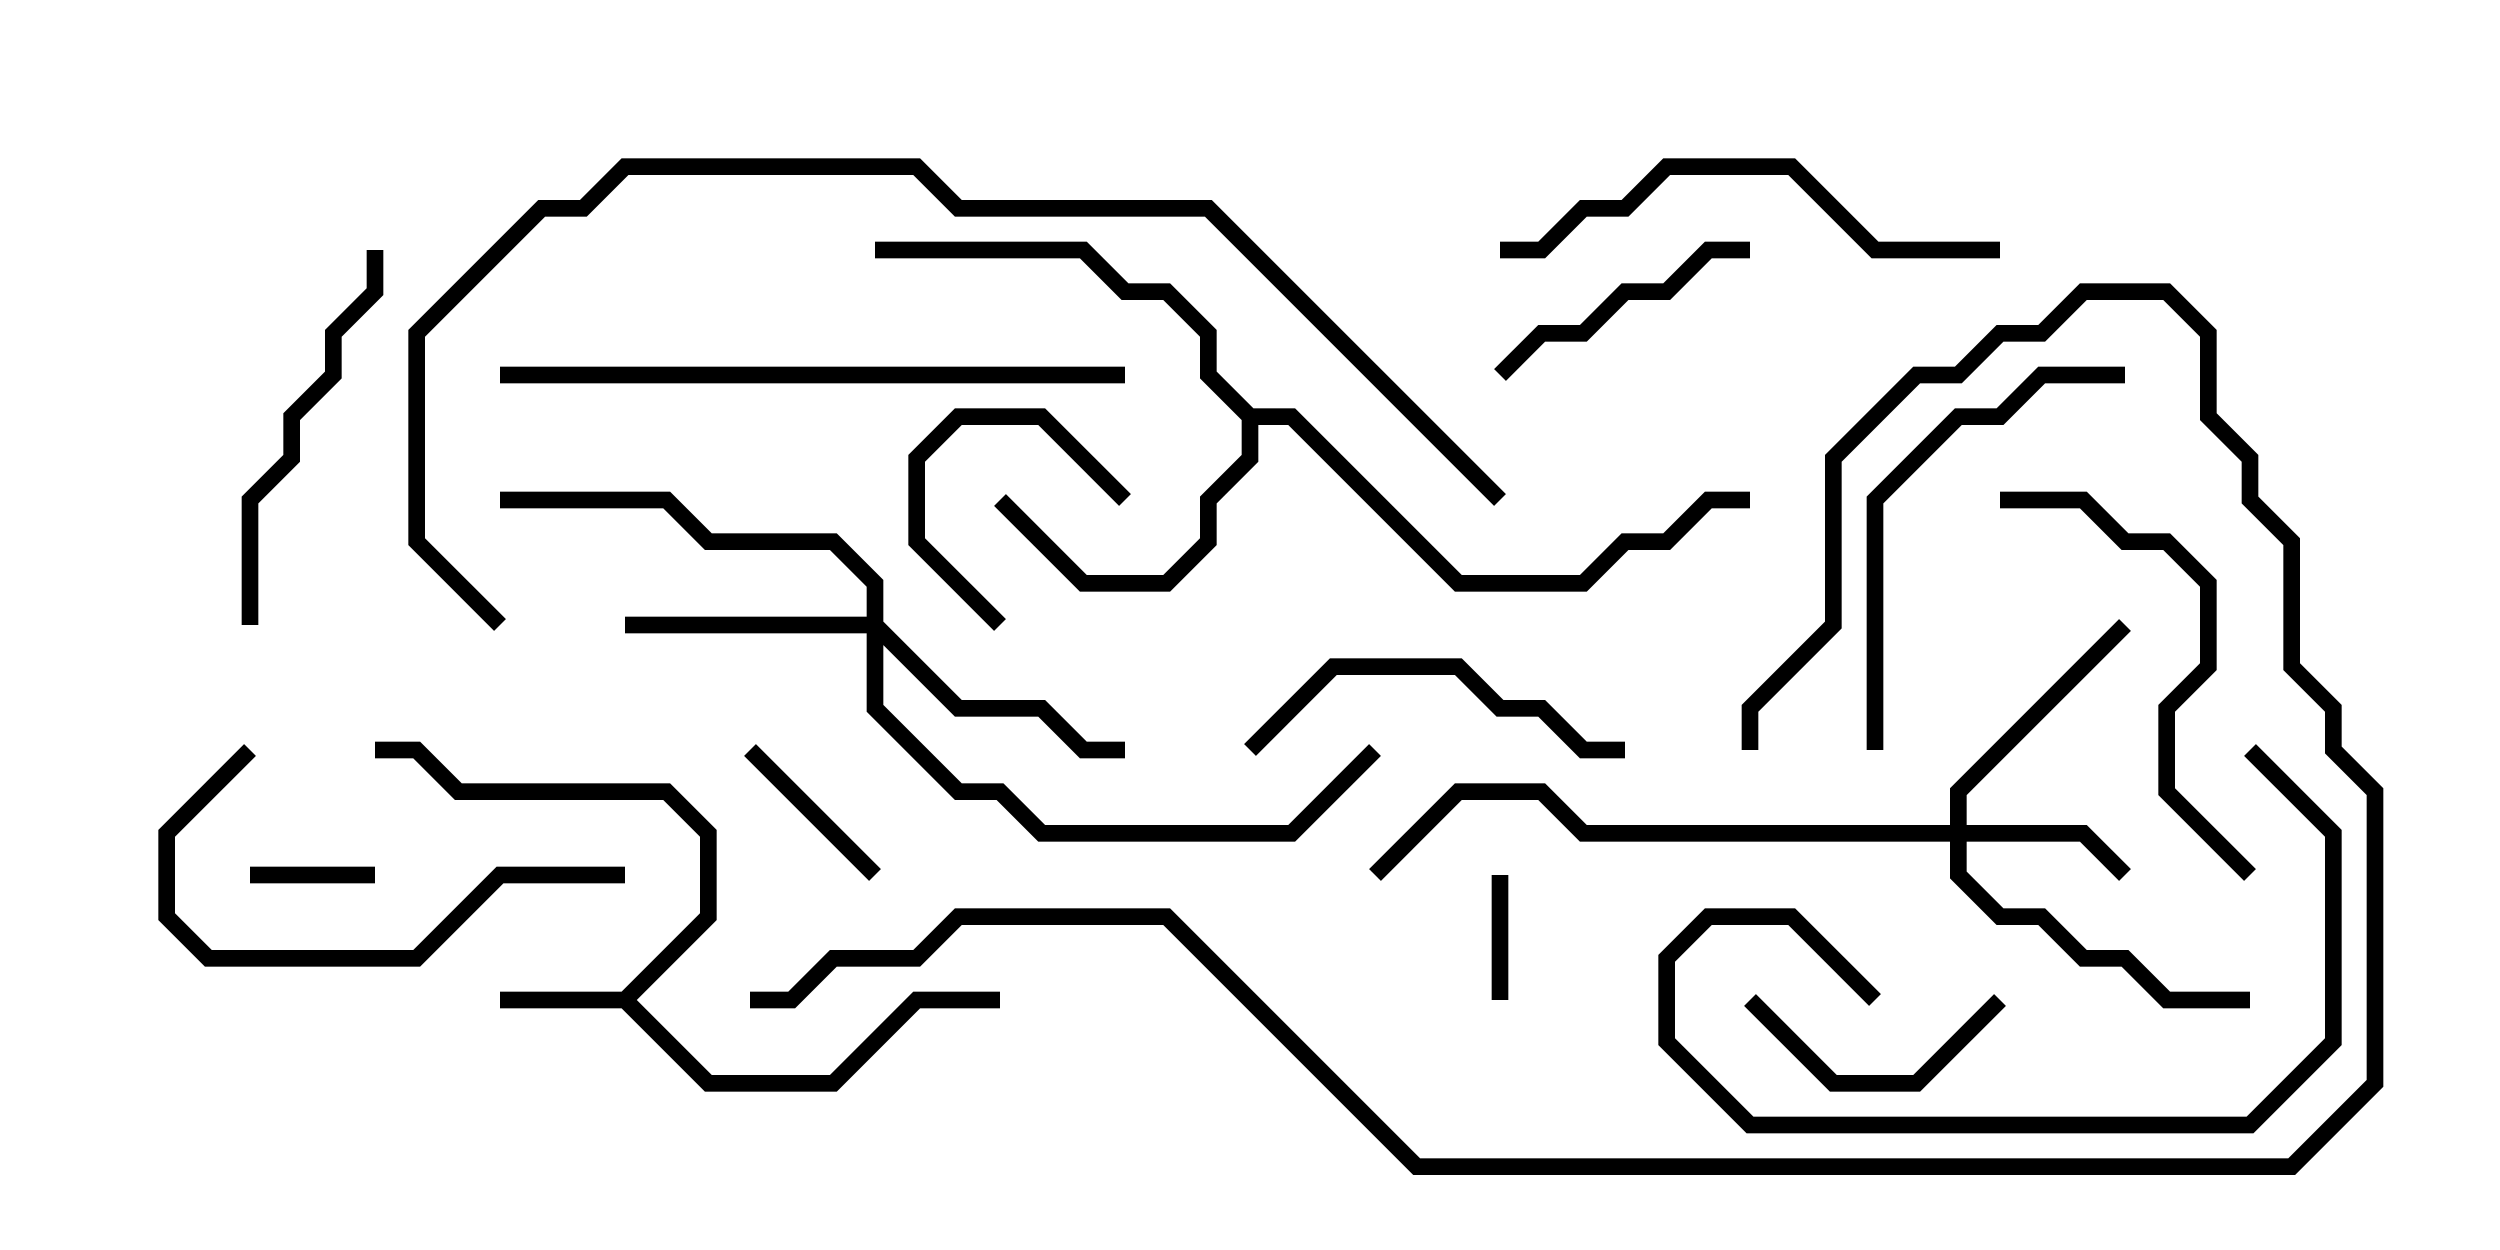 <svg version="1.1" width="30" height="15" xmlns="http://www.w3.org/2000/svg"><path d="M7.459,11.9L8.4,10.959L8.4,10.041L7.959,9.6L5.459,9.6L4.959,9.1L4.5,9.1L4.5,8.9L5.041,8.9L5.541,9.4L8.041,9.4L8.6,9.959L8.6,11.041L7.641,12L8.541,12.9L9.959,12.9L10.959,11.9L12,11.9L12,12.1L11.041,12.1L10.041,13.1L8.459,13.1L7.459,12.1L6,12.1L6,11.9z" stroke="none"/><path d="M15.041,4.9L15.541,4.9L17.541,6.9L18.959,6.9L19.459,6.4L19.959,6.4L20.459,5.9L21,5.9L21,6.1L20.541,6.1L20.041,6.6L19.541,6.6L19.041,7.1L17.459,7.1L15.459,5.1L15.1,5.1L15.1,5.541L14.6,6.041L14.6,6.541L14.041,7.1L12.959,7.1L11.929,6.071L12.071,5.929L13.041,6.9L13.959,6.9L14.4,6.459L14.4,5.959L14.9,5.459L14.9,5.041L14.4,4.541L14.4,4.041L13.959,3.6L13.459,3.6L12.959,3.1L10.5,3.1L10.5,2.9L13.041,2.9L13.541,3.4L14.041,3.4L14.6,3.959L14.6,4.459z" stroke="none"/><path d="M23.4,9.9L23.4,9.459L25.429,7.429L25.571,7.571L23.6,9.541L23.6,9.9L25.041,9.9L25.571,10.429L25.429,10.571L24.959,10.1L23.6,10.1L23.6,10.459L24.041,10.9L24.541,10.9L25.041,11.4L25.541,11.4L26.041,11.9L27,11.9L27,12.1L25.959,12.1L25.459,11.6L24.959,11.6L24.459,11.1L23.959,11.1L23.4,10.541L23.4,10.1L18.959,10.1L18.459,9.6L17.541,9.6L16.571,10.571L16.429,10.429L17.459,9.4L18.541,9.4L19.041,9.9z" stroke="none"/><path d="M10.4,7.4L10.4,7.041L9.959,6.6L8.459,6.6L7.959,6.1L6,6.1L6,5.9L8.041,5.9L8.541,6.4L10.041,6.4L10.6,6.959L10.6,7.459L11.541,8.4L12.541,8.4L13.041,8.9L13.5,8.9L13.5,9.1L12.959,9.1L12.459,8.6L11.459,8.6L10.6,7.741L10.6,8.459L11.541,9.4L12.041,9.4L12.541,9.9L15.459,9.9L16.429,8.929L16.571,9.071L15.541,10.1L12.459,10.1L11.959,9.6L11.459,9.6L10.4,8.541L10.4,7.6L7.5,7.6L7.5,7.4z" stroke="none"/><path d="M4.5,10.4L4.5,10.6L3,10.6L3,10.4z" stroke="none"/><path d="M18.1,12L17.9,12L17.9,10.5L18.1,10.5z" stroke="none"/><path d="M12.071,7.429L11.929,7.571L10.9,6.541L10.9,5.459L11.459,4.9L12.541,4.9L13.571,5.929L13.429,6.071L12.459,5.1L11.541,5.1L11.1,5.541L11.1,6.459z" stroke="none"/><path d="M10.571,10.429L10.429,10.571L8.929,9.071L9.071,8.929z" stroke="none"/><path d="M20.929,12.071L21.071,11.929L22.041,12.9L22.959,12.9L23.929,11.929L24.071,12.071L23.041,13.1L21.959,13.1z" stroke="none"/><path d="M18.071,4.571L17.929,4.429L18.459,3.9L18.959,3.9L19.459,3.4L19.959,3.4L20.459,2.9L21,2.9L21,3.1L20.541,3.1L20.041,3.6L19.541,3.6L19.041,4.1L18.541,4.1z" stroke="none"/><path d="M19.5,8.9L19.5,9.1L18.959,9.1L18.459,8.6L17.959,8.6L17.459,8.1L16.041,8.1L15.071,9.071L14.929,8.929L15.959,7.9L17.541,7.9L18.041,8.4L18.541,8.4L19.041,8.9z" stroke="none"/><path d="M7.5,10.4L7.5,10.6L6.041,10.6L5.041,11.6L2.459,11.6L1.9,11.041L1.9,9.959L2.929,8.929L3.071,9.071L2.1,10.041L2.1,10.959L2.541,11.4L4.959,11.4L5.959,10.4z" stroke="none"/><path d="M4.4,3L4.6,3L4.6,3.541L4.1,4.041L4.1,4.541L3.6,5.041L3.6,5.541L3.1,6.041L3.1,7.5L2.9,7.5L2.9,5.959L3.4,5.459L3.4,4.959L3.9,4.459L3.9,3.959L4.4,3.459z" stroke="none"/><path d="M22.571,11.929L22.429,12.071L21.459,11.1L20.541,11.1L20.1,11.541L20.1,12.459L21.041,13.4L26.959,13.4L27.9,12.459L27.9,10.041L26.929,9.071L27.071,8.929L28.1,9.959L28.1,12.541L27.041,13.6L20.959,13.6L19.9,12.541L19.9,11.459L20.459,10.9L21.541,10.9z" stroke="none"/><path d="M27.071,10.429L26.929,10.571L25.9,9.541L25.9,8.459L26.4,7.959L26.4,7.041L25.959,6.6L25.459,6.6L24.959,6.1L24,6.1L24,5.9L25.041,5.9L25.541,6.4L26.041,6.4L26.6,6.959L26.6,8.041L26.1,8.541L26.1,9.459z" stroke="none"/><path d="M25.5,4.4L25.5,4.6L24.541,4.6L24.041,5.1L23.541,5.1L22.6,6.041L22.6,9L22.4,9L22.4,5.959L23.459,4.9L23.959,4.9L24.459,4.4z" stroke="none"/><path d="M24,2.9L24,3.1L22.459,3.1L21.459,2.1L20.041,2.1L19.541,2.6L19.041,2.6L18.541,3.1L18,3.1L18,2.9L18.459,2.9L18.959,2.4L19.459,2.4L19.959,1.9L21.541,1.9L22.541,2.9z" stroke="none"/><path d="M13.5,4.4L13.5,4.6L6,4.6L6,4.4z" stroke="none"/><path d="M18.071,5.929L17.929,6.071L14.459,2.6L11.459,2.6L10.959,2.1L7.541,2.1L7.041,2.6L6.541,2.6L5.1,4.041L5.1,6.459L6.071,7.429L5.929,7.571L4.9,6.541L4.9,3.959L6.459,2.4L6.959,2.4L7.459,1.9L11.041,1.9L11.541,2.4L14.541,2.4z" stroke="none"/><path d="M9,12.1L9,11.9L9.459,11.9L9.959,11.4L10.959,11.4L11.459,10.9L14.041,10.9L17.041,13.9L27.459,13.9L28.4,12.959L28.4,9.541L27.9,9.041L27.9,8.541L27.4,8.041L27.4,6.541L26.9,6.041L26.9,5.541L26.4,5.041L26.4,4.041L25.959,3.6L25.041,3.6L24.541,4.1L24.041,4.1L23.541,4.6L23.041,4.6L22.1,5.541L22.1,7.541L21.1,8.541L21.1,9L20.9,9L20.9,8.459L21.9,7.459L21.9,5.459L22.959,4.4L23.459,4.4L23.959,3.9L24.459,3.9L24.959,3.4L26.041,3.4L26.6,3.959L26.6,4.959L27.1,5.459L27.1,5.959L27.6,6.459L27.6,7.959L28.1,8.459L28.1,8.959L28.6,9.459L28.6,13.041L27.541,14.1L16.959,14.1L13.959,11.1L11.541,11.1L11.041,11.6L10.041,11.6L9.541,12.1z" stroke="none"/></svg>
